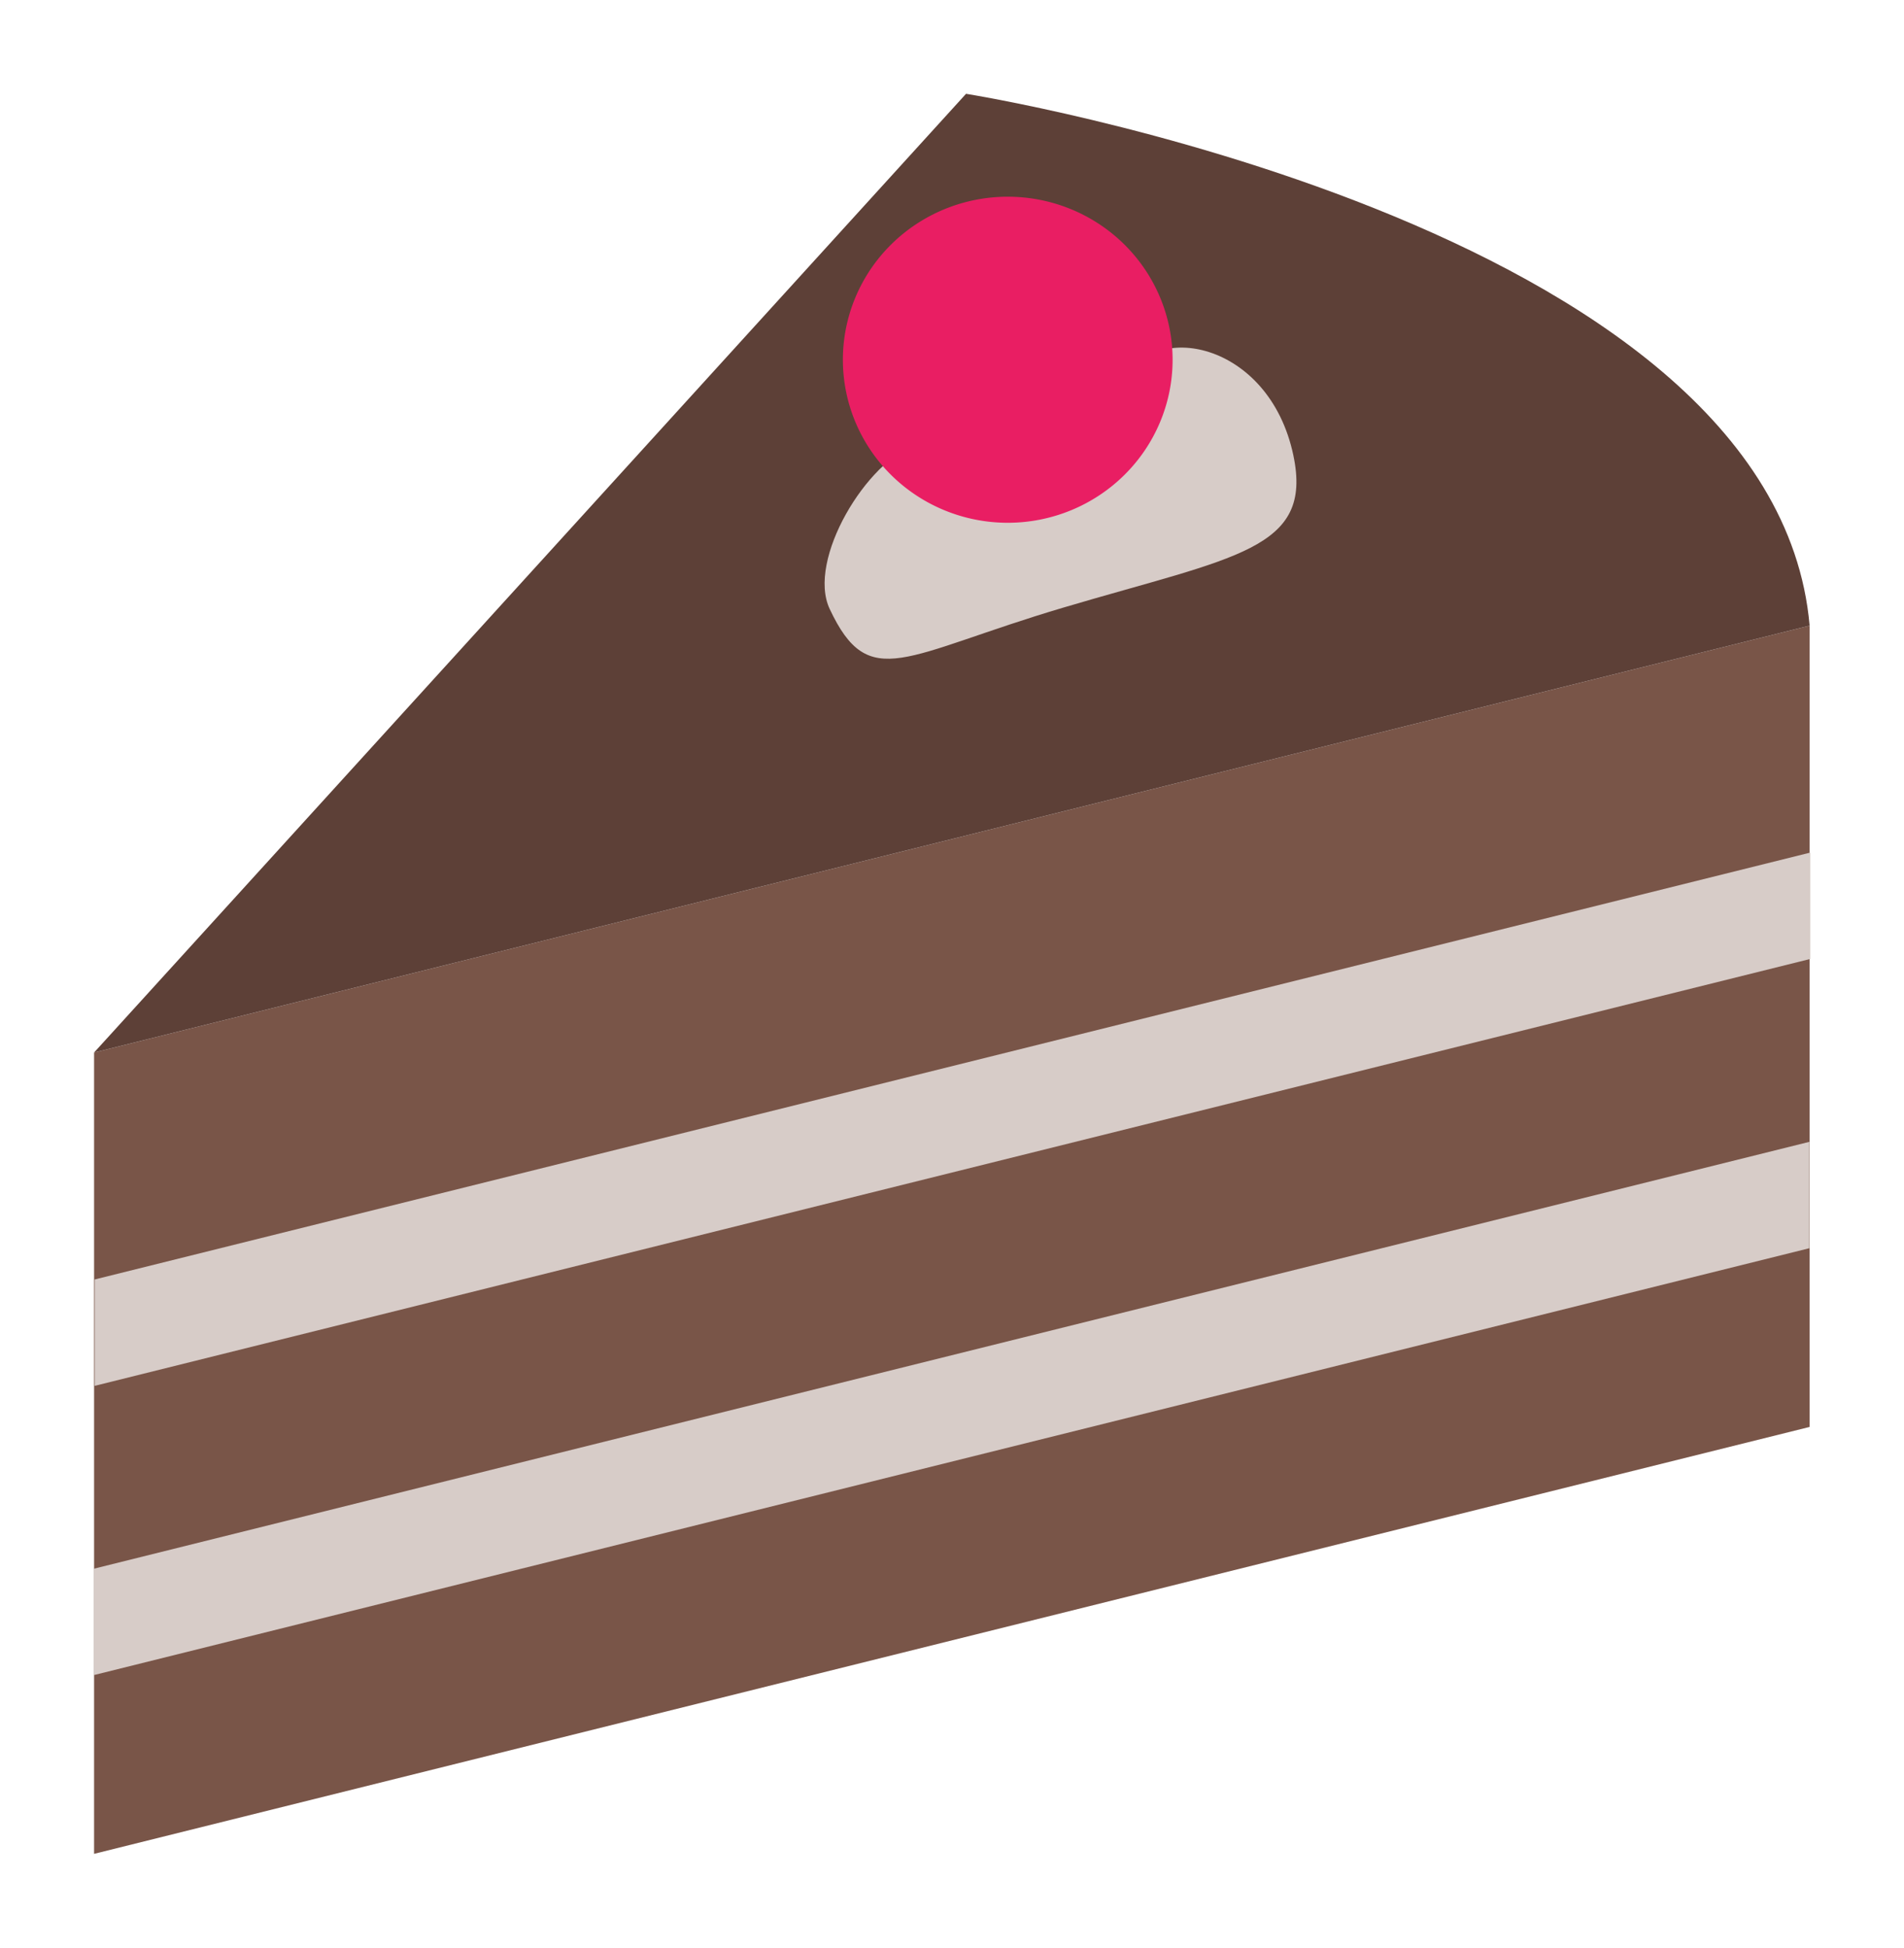 <?xml version="1.0" encoding="UTF-8" standalone="no"?>
<!-- Created with Inkscape (http://www.inkscape.org/) -->

<svg
   xmlns:dc="http://purl.org/dc/elements/1.1/"
   xmlns:cc="http://creativecommons.org/ns#"
   xmlns:rdf="http://www.w3.org/1999/02/22-rdf-syntax-ns#"
   xmlns:svg="http://www.w3.org/2000/svg"
   xmlns="http://www.w3.org/2000/svg"
   xmlns:sodipodi="http://sodipodi.sourceforge.net/DTD/sodipodi-0.dtd"
   xmlns:inkscape="http://www.inkscape.org/namespaces/inkscape"
   width="101.518mm"
   height="103.814mm"
   viewBox="0 0 101.518 103.814"
   version="1.1"
   id="svg8"
   inkscape:version="0.92.4 (unknown)"
   sodipodi:docname="icon.svg"
   inkscape:export-filename="/home/diego/Projects/releasy/icon/icon.png"
   inkscape:export-xdpi="96"
   inkscape:export-ydpi="96">
  <defs
     id="defs2" />
  <sodipodi:namedview
     id="base"
     pagecolor="#ffffff"
     bordercolor="#666666"
     borderopacity="1.0"
     inkscape:pageopacity="0.0"
     inkscape:pageshadow="2"
     inkscape:zoom="0.7"
     inkscape:cx="106.40906"
     inkscape:cy="69.225423"
     inkscape:document-units="mm"
     inkscape:current-layer="layer1"
     showgrid="false"
     inkscape:window-width="1280"
     inkscape:window-height="712"
     inkscape:window-x="0"
     inkscape:window-y="31"
     inkscape:window-maximized="1"
     fit-margin-top="5"
     fit-margin-left="5"
     fit-margin-right="5"
     fit-margin-bottom="5" />
  <g
     inkscape:label="Layer 1"
     inkscape:groupmode="layer"
     id="layer1"
     transform="translate(-54.326,-69.75)">
    <path
       style="opacity:1;fill:#795548;fill-opacity:1;stroke:none;stroke-width:1;stroke-miterlimit:4;stroke-dasharray:none;stroke-dashoffset:0;stroke-opacity:1"
       d="M 59.342,125.852 150.812,103.098 v 42.711 L 59.342,168.564 Z"
       id="rect865"
       inkscape:connector-curvature="0"
       sodipodi:nodetypes="ccccc" />
    <path
       style="opacity:1;fill:#5d4037;fill-opacity:1;stroke:none;stroke-width:1;stroke-miterlimit:4;stroke-dasharray:none;stroke-dashoffset:0;stroke-opacity:1"
       d="M 150.812,103.098 59.342,125.852 105.833,74.75 c 0,0 43.089,6.829 44.979,28.348 z"
       id="rect868"
       inkscape:connector-curvature="0"
       sodipodi:nodetypes="cccc" />
    <path
       style="opacity:1;fill:#d7ccc8;fill-opacity:1;stroke:none;stroke-width:1;stroke-miterlimit:4;stroke-dasharray:none;stroke-dashoffset:0;stroke-opacity:1"
       d="m 59.326,153.367 91.47,-22.754 v 5.67 l -91.47,22.754 z"
       id="rect865-5"
       inkscape:connector-curvature="0"
       sodipodi:nodetypes="ccccc" />
    <path
       style="opacity:1;fill:#d7ccc8;fill-opacity:1;stroke:none;stroke-width:1;stroke-miterlimit:4;stroke-dasharray:none;stroke-dashoffset:0;stroke-opacity:1"
       d="M 59.374,137.949 150.844,115.195 v 5.67 l -91.47,22.754 z"
       id="rect865-5-3"
       inkscape:connector-curvature="0"
       sodipodi:nodetypes="ccccc" />
    <path
       style="opacity:1;fill:#d7ccc8;fill-opacity:1;stroke:none;stroke-width:0.814;stroke-miterlimit:4;stroke-dasharray:none;stroke-dashoffset:0;stroke-opacity:1"
       d="m 123.286,94.024 c 1.065,5.037 -3.087,5.394 -12.25,8.108 -8.524,2.525 -10.361,4.576 -12.473,0.076 -1.231,-2.622 1.993,-7.929 4.651,-8.77 1.085,-0.343 0.99,1.282 1.875,2.306 3.672,3.471 7.554,1.251 9.216,-2.445 0.483,-1.132 0.11,-3.206 0.11,-3.206 1.206,-3.26 7.568,-2.233 8.872,3.93 z"
       id="path901"
       inkscape:connector-curvature="0"
       sodipodi:nodetypes="ssssccss" />
    <path
       style="opacity:1;fill:#e91e63;fill-opacity:1;stroke:none;stroke-width:1.082;stroke-miterlimit:4;stroke-dasharray:none;stroke-dashoffset:0;stroke-opacity:1"
       d="m 116.847,88.925 a 8.79,8.69 0 0 1 -8.79,8.69 8.79,8.69 0 0 1 -8.79,-8.69 8.79,8.69 0 0 1 8.79,-8.69 8.79,8.69 0 0 1 8.79,8.69 z"
       id="path903"
       inkscape:connector-curvature="0" />
  </g>
</svg>
